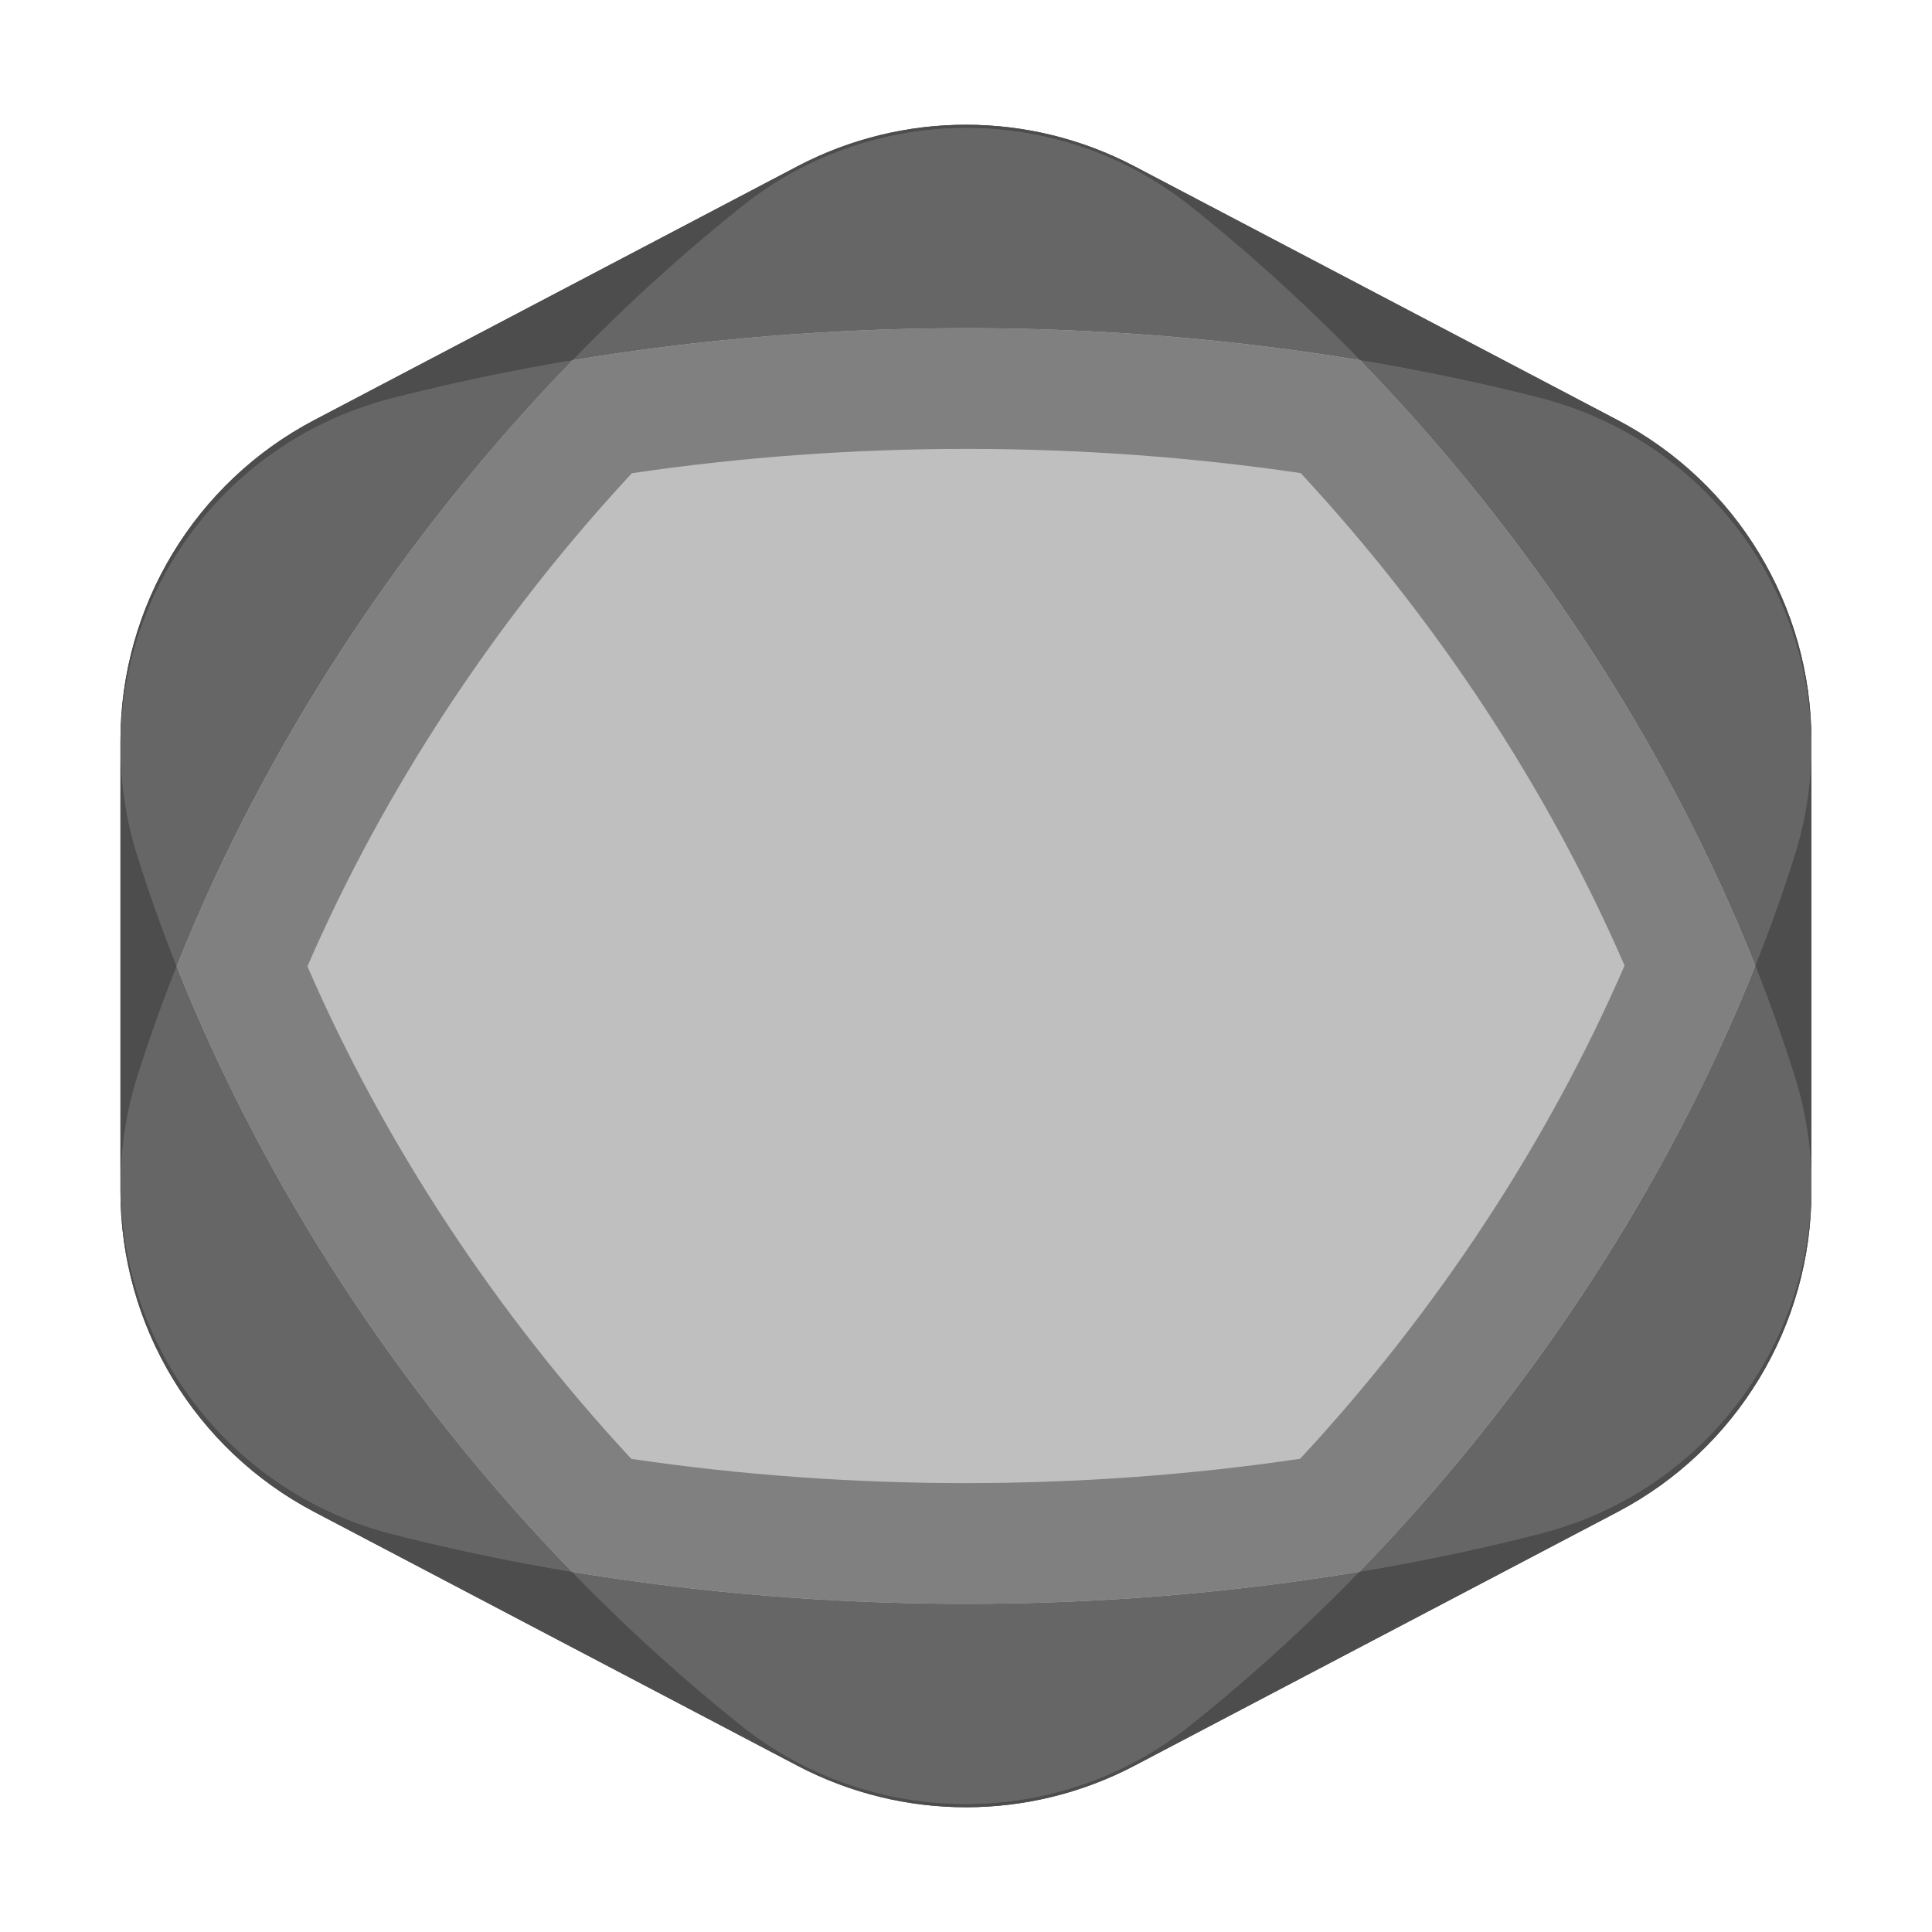 <?xml version="1.0" encoding="UTF-8" standalone="no"?><!DOCTYPE svg PUBLIC "-//W3C//DTD SVG 1.1//EN" "http://www.w3.org/Graphics/SVG/1.1/DTD/svg11.dtd"><svg width="32px" height="32px" version="1.1" xmlns="http://www.w3.org/2000/svg" xmlns:xlink="http://www.w3.org/1999/xlink" xml:space="preserve" xmlns:serif="http://www.serif.com/" style="fill-rule:evenodd;clip-rule:evenodd;stroke-linejoin:round;stroke-miterlimit:2;"><rect id="d20" x="0" y="0" width="32" height="32" style="fill:none;"/><path d="M13.209,2.754c1.747,-0.917 3.833,-0.917 5.58,0c2.308,1.212 5.587,2.935 8.004,4.204c1.974,1.037 3.21,3.083 3.21,5.312c-0,2.272 -0,5.188 -0,7.46c-0,2.229 -1.236,4.275 -3.21,5.312c-2.417,1.269 -5.696,2.992 -8.004,4.204c-1.747,0.917 -3.833,0.917 -5.58,-0c-2.308,-1.212 -5.587,-2.935 -8.004,-4.204c-1.974,-1.037 -3.21,-3.083 -3.21,-5.312c0,-2.272 0,-5.188 0,-7.46c0,-2.229 1.236,-4.275 3.21,-5.312c2.417,-1.269 5.696,-2.992 8.004,-4.204Z" style="fill:#4d4d4d;"/><path d="M13.209,2.754c1.747,-0.917 3.833,-0.917 5.58,0l8.004,4.204c1.974,1.037 3.21,3.083 3.21,5.312l-0,7.46c-0,2.229 -1.236,4.275 -3.21,5.312l-8.004,4.204c-1.747,0.917 -3.833,0.917 -5.58,-0l-8.004,-4.204c-1.974,-1.037 -3.21,-3.083 -3.21,-5.312l0,-7.46c0,-2.229 1.236,-4.275 3.21,-5.312l8.004,-4.204Zm0.93,1.771l-8.004,4.204c-1.316,0.691 -2.14,2.055 -2.14,3.541l0,7.46c0,1.486 0.824,2.85 2.14,3.541l8.004,4.204c1.164,0.612 2.555,0.612 3.72,0l8.004,-4.204c1.316,-0.691 2.14,-2.055 2.14,-3.541l-0,-7.46c-0,-1.486 -0.824,-2.85 -2.14,-3.541l-8.004,-4.204c-1.165,-0.612 -2.556,-0.612 -3.72,-0Z" style="fill:#4d4d4d;"/><path d="M12.317,3.398c1.08,-0.851 2.381,-1.277 3.683,-1.278c1.305,-0.001 2.611,0.424 3.695,1.278c4.666,3.711 8.328,9.01 10.031,14.433c0.492,1.559 0.322,3.25 -0.469,4.68c-0.791,1.43 -2.134,2.472 -3.715,2.883c-6.043,1.559 -13.03,1.559 -19.075,0.008c-1.583,-0.412 -2.928,-1.456 -3.721,-2.887c-0.792,-1.432 -0.962,-3.126 -0.47,-4.686c1.712,-5.421 5.374,-10.72 10.041,-14.431Z" style="fill:#666;"/><path d="M12.317,3.398c1.08,-0.851 2.381,-1.277 3.683,-1.278c1.305,-0.001 2.611,0.424 3.695,1.278c4.666,3.711 8.328,9.01 10.031,14.433c0.492,1.559 0.322,3.25 -0.469,4.68c-0.791,1.43 -2.134,2.472 -3.715,2.883c-6.043,1.559 -13.03,1.559 -19.075,0.008c-1.583,-0.412 -2.928,-1.456 -3.721,-2.887c-0.792,-1.432 -0.962,-3.126 -0.47,-4.686c1.712,-5.421 5.374,-10.72 10.041,-14.431Zm1.239,1.57c-4.353,3.463 -7.775,8.404 -9.373,13.462c-0.327,1.038 -0.214,2.164 0.313,3.116c0.527,0.952 1.42,1.645 2.473,1.919c5.726,1.47 12.346,1.47 18.07,-0.007c1.051,-0.273 1.943,-0.966 2.468,-1.915c0.526,-0.95 0.639,-2.074 0.312,-3.11l-0.001,-0.002c-1.589,-5.06 -5.01,-10 -9.363,-13.464c-0.72,-0.566 -1.586,-0.848 -2.453,-0.847c-0.864,0.001 -1.728,0.283 -2.446,0.848Z" style="fill:#666;"/><path d="M2.274,14.169c-0.492,-1.559 -0.322,-3.25 0.469,-4.68c0.791,-1.43 2.134,-2.472 3.715,-2.883c6.043,-1.559 13.03,-1.559 19.075,-0.008c1.583,0.412 2.928,1.456 3.721,2.887c0.792,1.432 0.962,3.126 0.47,4.686c-1.712,5.421 -5.374,10.72 -10.041,14.431c-1.08,0.851 -2.381,1.277 -3.683,1.278c-1.305,0.001 -2.611,-0.424 -3.695,-1.278c-4.666,-3.711 -8.328,-9.01 -10.031,-14.433Z" style="fill:#666;"/><path d="M2.274,14.169c-0.492,-1.559 -0.322,-3.25 0.469,-4.68c0.791,-1.43 2.134,-2.472 3.715,-2.883c6.043,-1.559 13.03,-1.559 19.075,-0.008c1.583,0.412 2.928,1.456 3.721,2.887c0.792,1.432 0.962,3.126 0.47,4.686c-1.712,5.421 -5.374,10.72 -10.041,14.431c-1.08,0.851 -2.381,1.277 -3.683,1.278c-1.305,0.001 -2.611,-0.424 -3.695,-1.278c-4.666,-3.711 -8.328,-9.01 -10.031,-14.433Zm1.908,-0.6c1.589,5.06 5.01,10 9.363,13.464c0.72,0.566 1.586,0.848 2.453,0.847c0.864,-0.001 1.728,-0.283 2.446,-0.848c4.353,-3.463 7.775,-8.404 9.373,-13.462c0.327,-1.038 0.214,-2.164 -0.313,-3.116c-0.527,-0.952 -1.42,-1.645 -2.473,-1.919c-5.726,-1.47 -12.346,-1.47 -18.07,0.007c-1.051,0.273 -1.943,0.966 -2.468,1.915c-0.526,0.95 -0.639,2.074 -0.312,3.11l0.001,0.002Z" style="fill:#666;"/><path d="M2.927,16.005c1.443,-3.627 3.726,-7.123 6.558,-10.038c4.25,-0.709 8.79,-0.708 13.04,-0.001c2.829,2.912 5.109,6.405 6.548,10.029c-1.443,3.627 -3.726,7.123 -6.558,10.038c-4.25,0.709 -8.79,0.708 -13.04,0.001c-2.829,-2.912 -5.109,-6.405 -6.548,-10.029Z" style="fill:#bfbfbf;"/><path d="M2.927,16.005c1.443,-3.627 3.726,-7.123 6.558,-10.038c4.25,-0.709 8.79,-0.708 13.04,-0.001c2.829,2.912 5.109,6.405 6.548,10.029c-1.443,3.627 -3.726,7.123 -6.558,10.038c-4.25,0.709 -8.79,0.708 -13.04,0.001c-2.829,-2.912 -5.109,-6.405 -6.548,-10.029Zm2.165,0.001c1.269,2.927 3.118,5.738 5.365,8.158c3.627,0.535 7.449,0.535 11.077,-0.002c2.25,-2.423 4.102,-5.237 5.374,-8.169c-1.269,-2.927 -3.118,-5.737 -5.365,-8.157c-3.627,-0.535 -7.449,-0.535 -11.077,0.002c-2.25,2.423 -4.102,5.237 -5.374,8.168Z" style="fill:#808080;"/></svg>